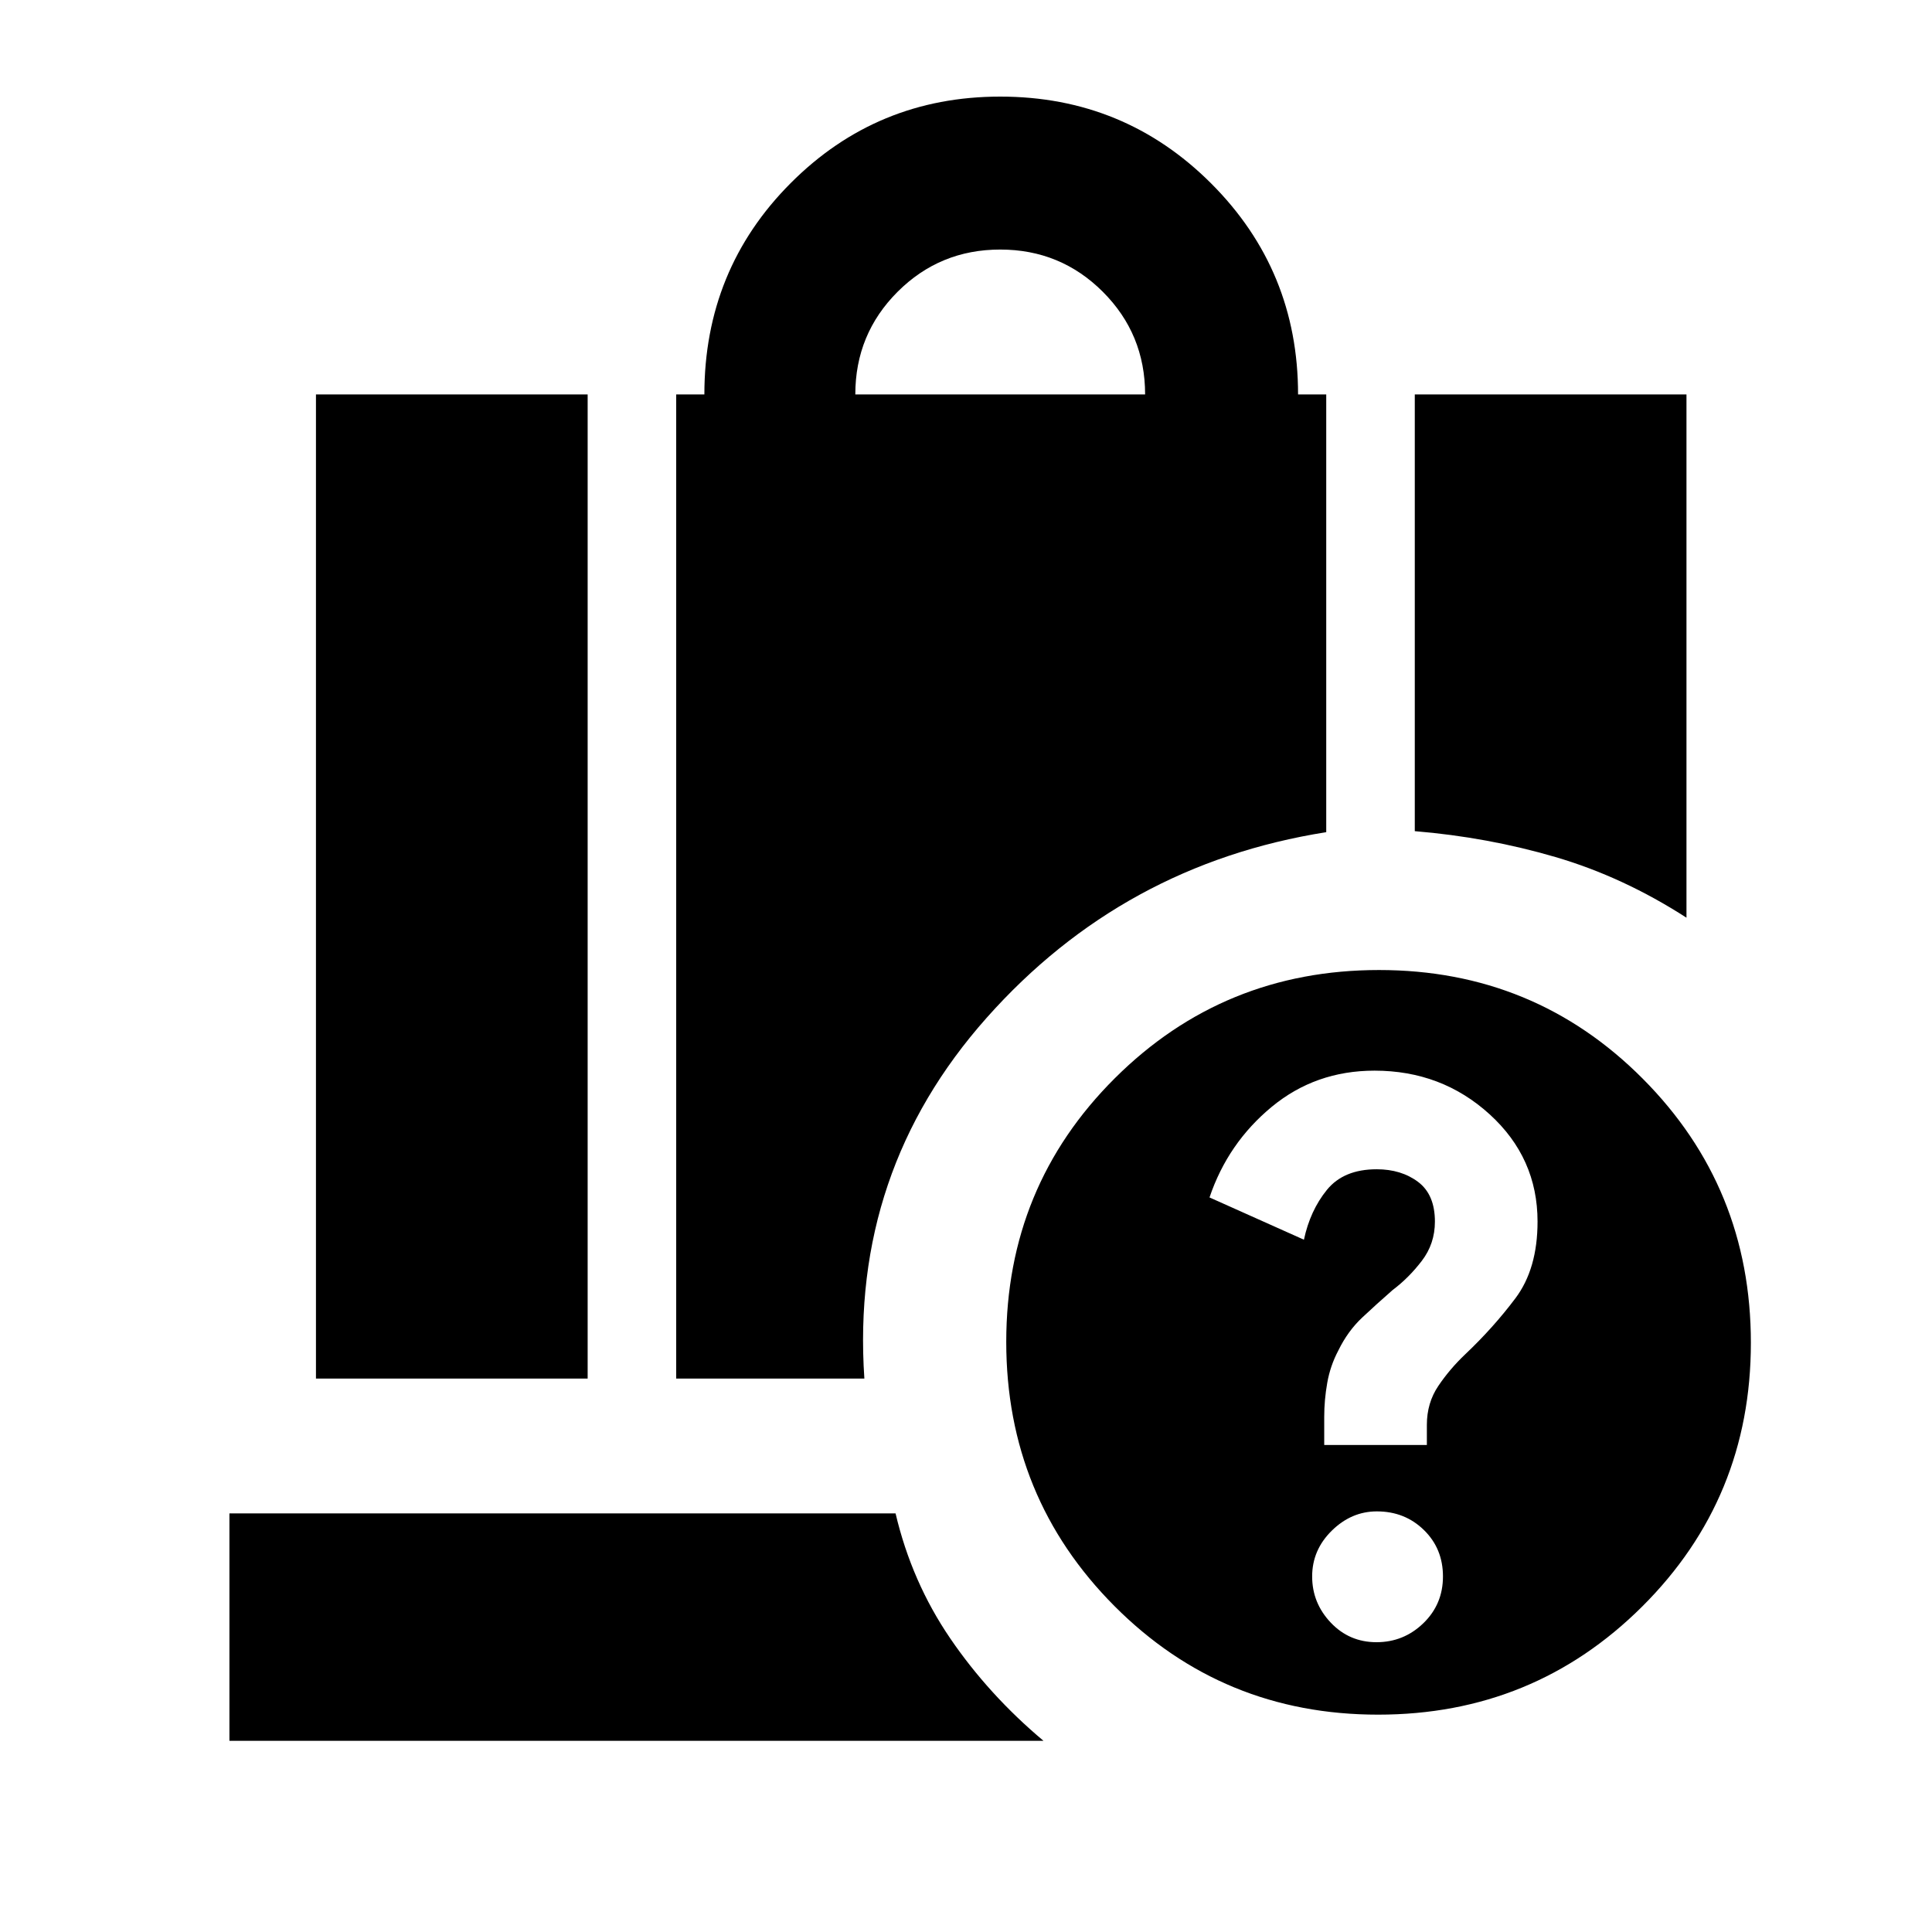 <svg xmlns="http://www.w3.org/2000/svg" height="20" viewBox="0 -960 960 960" width="20"><path d="M425-764h144q0-30-21-51t-51-21q-30 0-51 21t-21 51Zm278 217v-217h135v260q-31.464-20.286-65.107-30.143T703-547ZM157-275v-489h135v489H157Zm179 0v-489h14q0-62 42.875-105T497-912q61.667 0 104.833 43.167Q645-825.667 645-764h14v217.5q-101 16-168.75 92.25T429.5-275H336Zm322 33h51v-10q0-10.913 5.7-19.345 5.7-8.433 13.3-15.655 14-13.241 25-27.889T764-353q0-31.641-23.823-53.32Q716.353-428 683-428q-29.338 0-51.11 18T601-365l46.914 21q3.086-14.5 11.412-24.75t24.75-10.25q12.205 0 20.565 6.283Q713-366.433 713-353q0 11-6.5 19.5T692-319q-8 7-15.139 13.7-7.139 6.7-11.861 16.374-4 7.556-5.5 16.066-1.5 8.51-1.5 16.86v14Zm25.973 98q13.527 0 23.277-9.426 9.75-9.425 9.75-23.25 0-13.824-9.472-23.074-9.473-9.25-23.366-9.25-12.662 0-22.412 9.588-9.75 9.588-9.75 22.75t9.223 22.912q9.223 9.75 22.75 9.75Zm.801 36q-77.274 0-131.024-53.976T500-293.226q0-77.274 53.976-131.024T685.226-478q77.274 0 131.024 53.976T870-292.774q0 77.274-53.976 131.024T684.774-108ZM114-95v-113h331q8 34 27.15 62.083Q491.3-117.833 518.5-95H114Z"/></svg>
